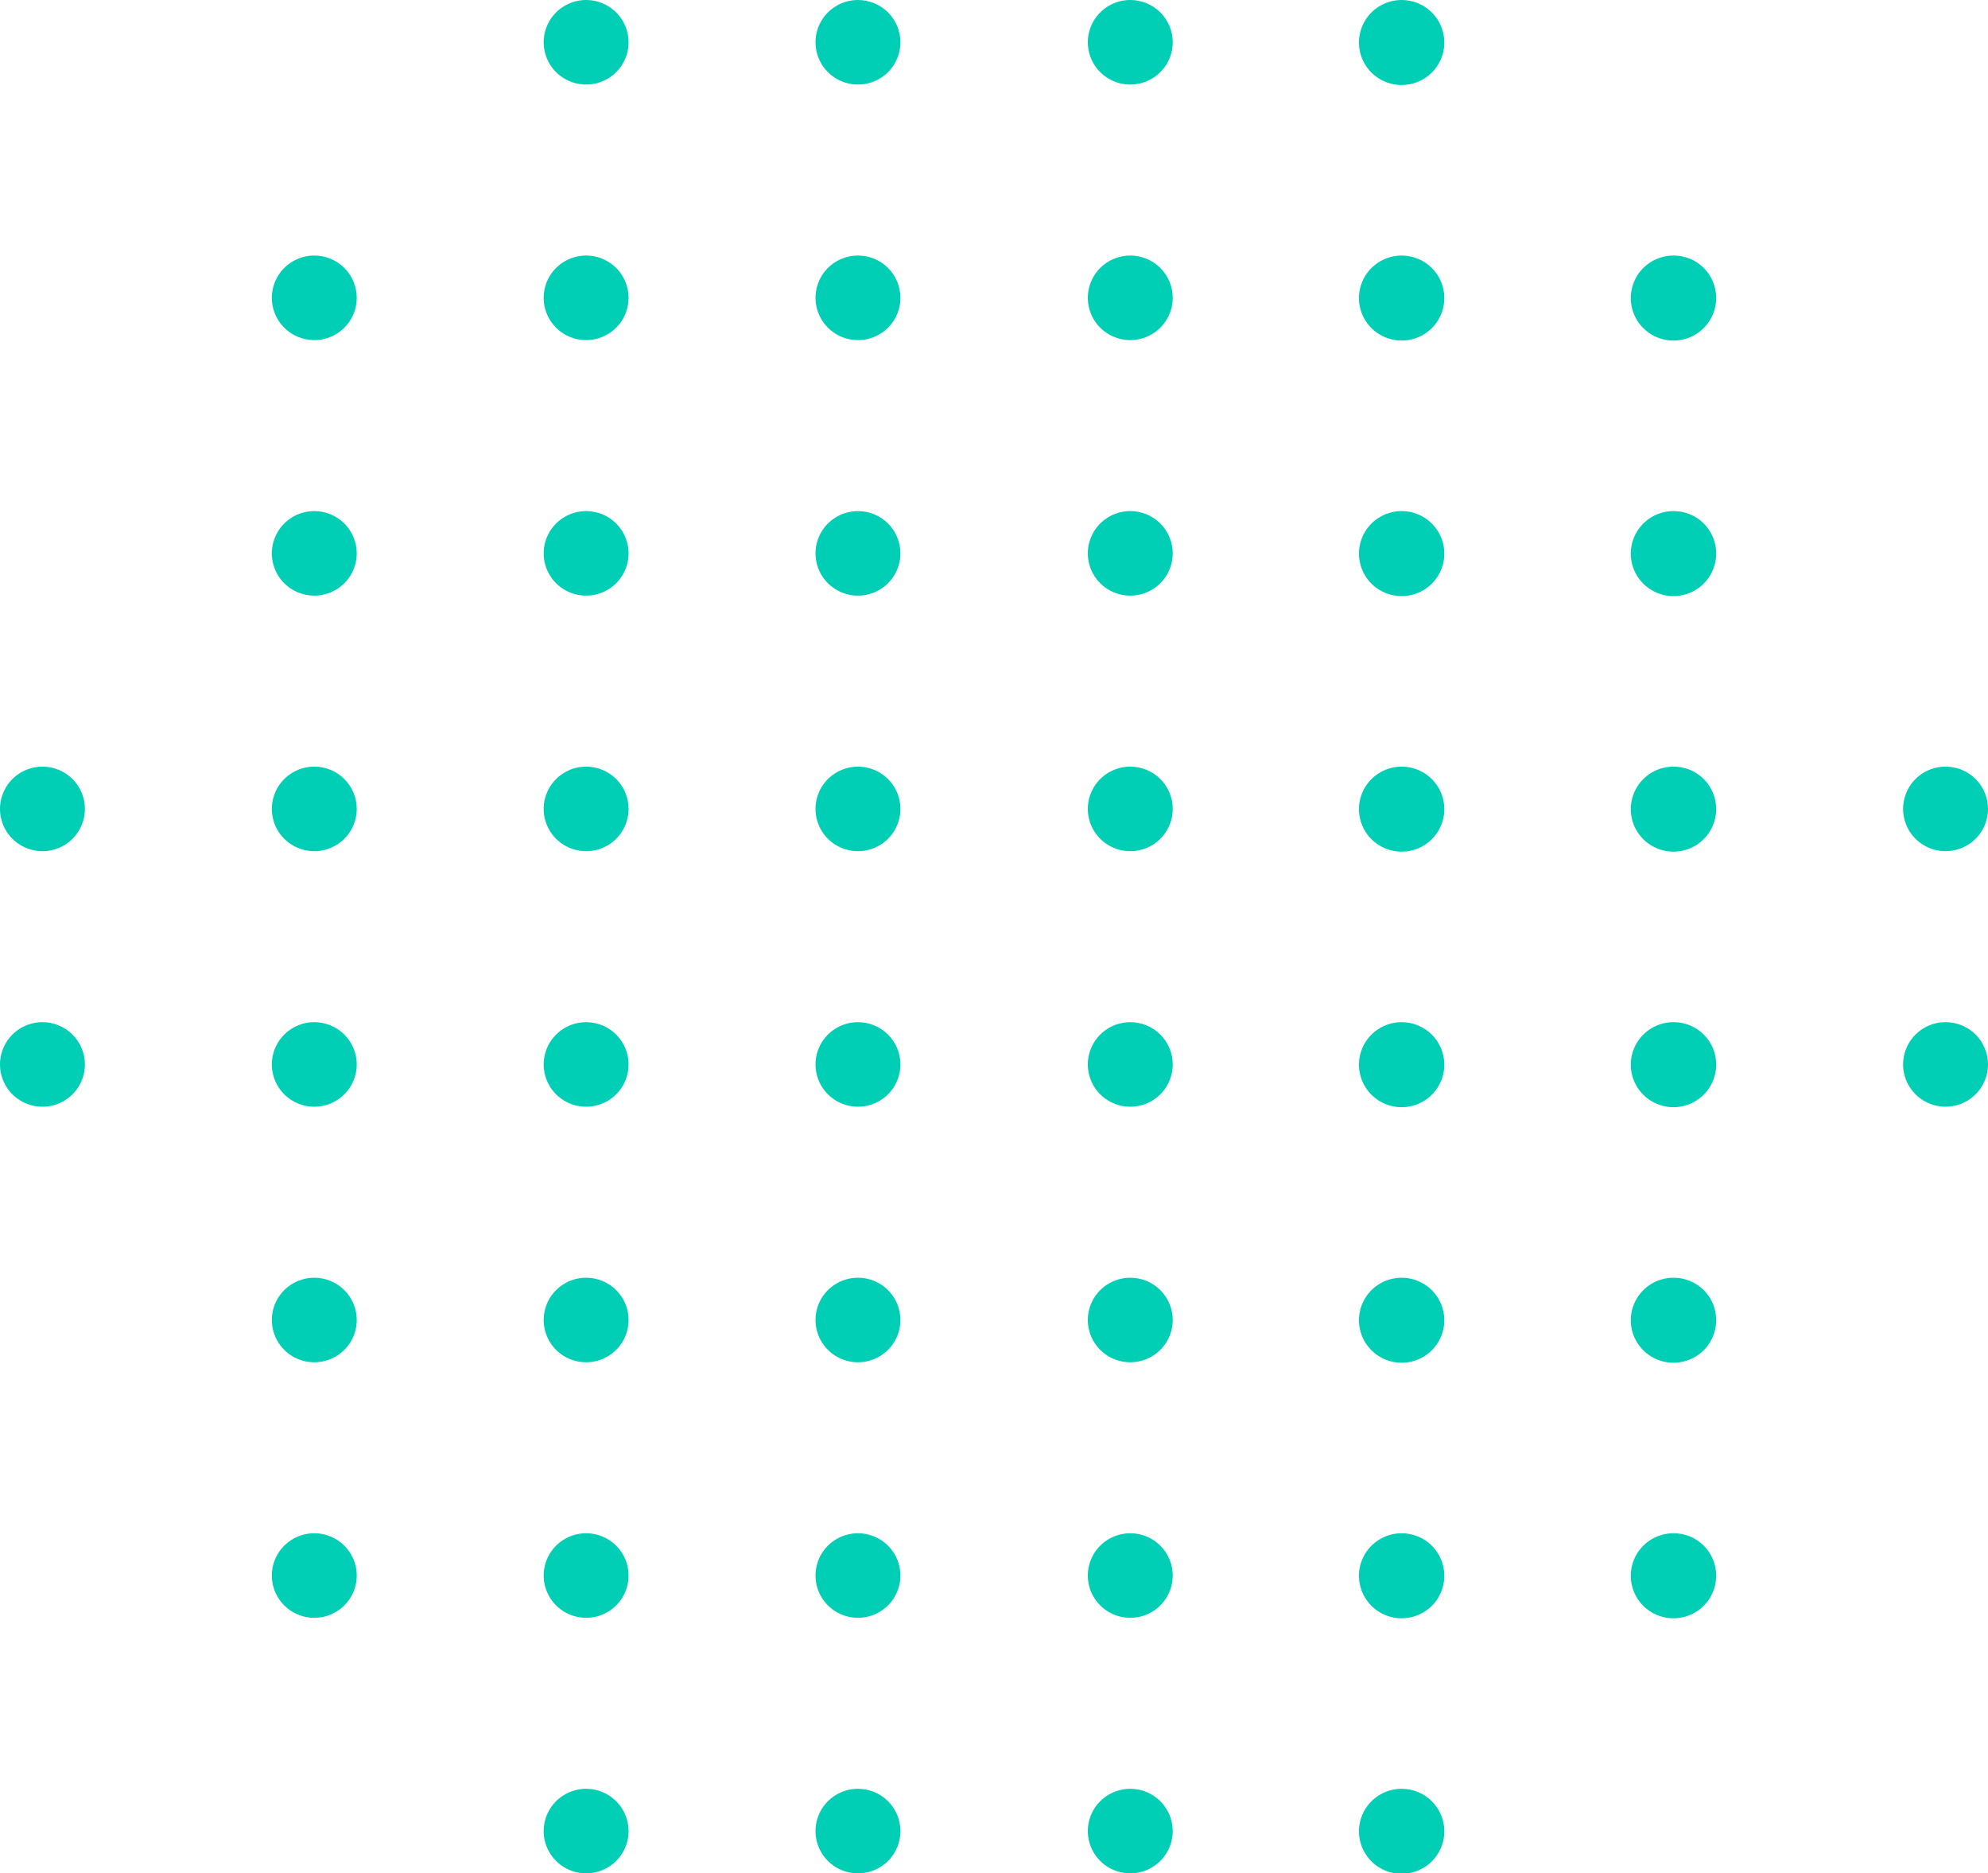 <svg width="294" height="277" viewBox="0 0 294 277" fill="none" xmlns="http://www.w3.org/2000/svg">
<g clip-path="url(#clip0)">
<path d="M92.959 270.749C92.959 271.987 92.59 273.197 91.898 274.226C91.207 275.254 90.225 276.056 89.075 276.528C87.926 277 86.662 277.122 85.443 276.878C84.224 276.634 83.106 276.035 82.229 275.157C81.353 274.279 80.757 273.162 80.519 271.947C80.281 270.732 80.41 269.474 80.891 268.333C81.371 267.191 82.181 266.217 83.218 265.534C84.255 264.851 85.472 264.491 86.716 264.497C88.374 264.507 89.963 265.169 91.132 266.341C92.302 267.512 92.959 269.097 92.959 270.749Z" fill="#00CEB5"/>
<path d="M133.16 270.749C133.16 271.985 132.792 273.194 132.102 274.222C131.412 275.25 130.432 276.051 129.285 276.524C128.137 276.998 126.875 277.121 125.657 276.88C124.439 276.639 123.321 276.044 122.443 275.169C121.565 274.295 120.967 273.181 120.724 271.968C120.482 270.756 120.606 269.499 121.082 268.356C121.557 267.214 122.362 266.238 123.394 265.551C124.426 264.864 125.64 264.497 126.882 264.497C128.547 264.497 130.144 265.156 131.321 266.328C132.499 267.501 133.16 269.091 133.16 270.749Z" fill="#00CEB5"/>
<path d="M173.431 270.749C173.431 271.985 173.063 273.194 172.373 274.222C171.683 275.25 170.702 276.051 169.555 276.524C168.408 276.998 167.146 277.121 165.928 276.88C164.71 276.639 163.591 276.044 162.713 275.169C161.835 274.295 161.237 273.181 160.995 271.968C160.753 270.756 160.877 269.499 161.352 268.356C161.828 267.214 162.632 266.238 163.665 265.551C164.697 264.864 165.911 264.497 167.153 264.497C167.977 264.497 168.794 264.659 169.555 264.973C170.317 265.287 171.009 265.748 171.592 266.328C172.175 266.909 172.637 267.598 172.953 268.356C173.269 269.115 173.431 269.928 173.431 270.749Z" fill="#00CEB5"/>
<path d="M213.597 270.749C213.604 271.993 213.24 273.212 212.55 274.25C211.861 275.289 210.877 276.1 209.725 276.581C208.572 277.062 207.301 277.191 206.074 276.953C204.848 276.714 203.719 276.118 202.833 275.24C201.947 274.363 201.342 273.243 201.096 272.022C200.849 270.802 200.972 269.536 201.449 268.386C201.926 267.235 202.735 266.251 203.774 265.559C204.813 264.867 206.035 264.497 207.285 264.497C208.953 264.497 210.553 265.155 211.736 266.326C212.919 267.498 213.588 269.088 213.597 270.749Z" fill="#00CEB5"/>
<path d="M52.758 232.964C52.758 234.2 52.389 235.409 51.7 236.437C51.01 237.465 50.029 238.266 48.882 238.739C47.735 239.212 46.472 239.336 45.255 239.095C44.037 238.854 42.918 238.258 42.04 237.384C41.162 236.51 40.564 235.396 40.322 234.183C40.08 232.971 40.204 231.714 40.679 230.571C41.154 229.429 41.959 228.453 42.992 227.766C44.024 227.079 45.238 226.712 46.48 226.712C47.304 226.712 48.12 226.874 48.882 227.188C49.644 227.502 50.336 227.963 50.919 228.543C51.502 229.124 51.964 229.813 52.28 230.571C52.595 231.33 52.758 232.143 52.758 232.964Z" fill="#00CEB5"/>
<path d="M92.959 232.964C92.959 234.202 92.59 235.412 91.898 236.44C91.207 237.469 90.225 238.27 89.075 238.743C87.926 239.215 86.662 239.337 85.443 239.093C84.224 238.848 83.106 238.25 82.229 237.372C81.353 236.494 80.757 235.377 80.519 234.162C80.281 232.947 80.41 231.689 80.891 230.547C81.371 229.406 82.181 228.432 83.218 227.749C84.255 227.066 85.472 226.705 86.716 226.712C88.374 226.721 89.963 227.384 91.132 228.555C92.302 229.727 92.959 231.312 92.959 232.964Z" fill="#00CEB5"/>
<path d="M133.16 232.964C133.16 234.2 132.792 235.409 132.102 236.437C131.412 237.465 130.432 238.266 129.285 238.739C128.137 239.212 126.875 239.336 125.657 239.095C124.439 238.854 123.321 238.258 122.443 237.384C121.565 236.51 120.967 235.396 120.724 234.183C120.482 232.971 120.606 231.714 121.082 230.571C121.557 229.429 122.362 228.453 123.394 227.766C124.426 227.079 125.64 226.712 126.882 226.712C128.547 226.712 130.144 227.371 131.321 228.543C132.499 229.716 133.16 231.306 133.16 232.964Z" fill="#00CEB5"/>
<path d="M173.431 232.964C173.431 234.2 173.063 235.409 172.373 236.437C171.683 237.465 170.702 238.266 169.555 238.739C168.408 239.212 167.146 239.336 165.928 239.095C164.71 238.854 163.591 238.258 162.713 237.384C161.835 236.51 161.237 235.396 160.995 234.183C160.753 232.971 160.877 231.714 161.352 230.571C161.828 229.429 162.632 228.453 163.665 227.766C164.697 227.079 165.911 226.712 167.153 226.712C167.977 226.712 168.794 226.874 169.555 227.188C170.317 227.502 171.009 227.963 171.592 228.543C172.175 229.124 172.637 229.813 172.953 230.571C173.269 231.33 173.431 232.143 173.431 232.964Z" fill="#00CEB5"/>
<path d="M213.597 232.964C213.604 234.208 213.24 235.427 212.55 236.465C211.861 237.504 210.877 238.315 209.725 238.796C208.572 239.277 207.301 239.406 206.074 239.168C204.848 238.929 203.719 238.333 202.833 237.455C201.947 236.578 201.342 235.458 201.096 234.237C200.849 233.017 200.972 231.751 201.449 230.601C201.926 229.45 202.735 228.466 203.774 227.774C204.813 227.082 206.035 226.712 207.285 226.712C208.953 226.712 210.553 227.37 211.736 228.541C212.919 229.712 213.588 231.302 213.597 232.964Z" fill="#00CEB5"/>
<path d="M253.799 232.964C253.806 234.21 253.44 235.43 252.749 236.469C252.058 237.508 251.073 238.319 249.918 238.799C248.763 239.279 247.491 239.407 246.263 239.165C245.035 238.924 243.907 238.324 243.022 237.443C242.137 236.562 241.535 235.439 241.293 234.216C241.05 232.994 241.178 231.727 241.66 230.577C242.142 229.427 242.957 228.445 244 227.757C245.044 227.069 246.269 226.705 247.521 226.712C249.186 226.712 250.783 227.371 251.96 228.543C253.137 229.716 253.799 231.306 253.799 232.964Z" fill="#00CEB5"/>
<path d="M52.758 195.178C52.758 196.415 52.389 197.624 51.7 198.652C51.01 199.68 50.029 200.481 48.882 200.954C47.735 201.427 46.472 201.551 45.255 201.31C44.037 201.069 42.918 200.473 42.04 199.599C41.162 198.725 40.564 197.611 40.322 196.398C40.08 195.185 40.204 193.928 40.679 192.786C41.154 191.644 41.959 190.667 42.992 189.981C44.024 189.294 45.238 188.927 46.48 188.927C47.304 188.927 48.12 189.089 48.882 189.403C49.644 189.717 50.336 190.178 50.919 190.758C51.502 191.339 51.964 192.028 52.28 192.786C52.595 193.545 52.758 194.358 52.758 195.178Z" fill="#00CEB5"/>
<path d="M92.959 195.179C92.959 196.416 92.59 197.626 91.898 198.655C91.207 199.684 90.225 200.485 89.075 200.957C87.926 201.43 86.662 201.551 85.443 201.307C84.224 201.063 83.106 200.464 82.229 199.587C81.353 198.709 80.757 197.592 80.519 196.377C80.281 195.162 80.41 193.904 80.891 192.762C81.371 191.621 82.181 190.647 83.218 189.964C84.255 189.281 85.472 188.92 86.716 188.927C88.374 188.936 89.963 189.599 91.132 190.77C92.302 191.942 92.959 193.527 92.959 195.179Z" fill="#00CEB5"/>
<path d="M133.16 195.178C133.16 196.415 132.792 197.624 132.102 198.652C131.412 199.68 130.432 200.481 129.285 200.954C128.137 201.427 126.875 201.551 125.657 201.31C124.439 201.069 123.321 200.473 122.443 199.599C121.565 198.725 120.967 197.611 120.724 196.398C120.482 195.185 120.606 193.928 121.082 192.786C121.557 191.644 122.362 190.667 123.394 189.981C124.426 189.294 125.64 188.927 126.882 188.927C127.706 188.927 128.523 189.089 129.285 189.403C130.046 189.717 130.738 190.178 131.321 190.758C131.904 191.339 132.367 192.028 132.682 192.786C132.998 193.545 133.16 194.358 133.16 195.178Z" fill="#00CEB5"/>
<path d="M173.431 195.178C173.431 196.415 173.063 197.624 172.373 198.652C171.683 199.68 170.702 200.481 169.555 200.954C168.408 201.427 167.146 201.551 165.928 201.31C164.71 201.069 163.591 200.473 162.713 199.599C161.835 198.725 161.237 197.611 160.995 196.398C160.753 195.185 160.877 193.928 161.352 192.786C161.828 191.644 162.632 190.667 163.665 189.981C164.697 189.294 165.911 188.927 167.153 188.927C167.977 188.927 168.794 189.089 169.555 189.403C170.317 189.717 171.009 190.178 171.592 190.758C172.175 191.339 172.637 192.028 172.953 192.786C173.269 193.545 173.431 194.358 173.431 195.178Z" fill="#00CEB5"/>
<path d="M213.597 195.178C213.604 196.423 213.24 197.642 212.55 198.68C211.861 199.718 210.877 200.53 209.725 201.011C208.572 201.492 207.301 201.621 206.074 201.382C204.848 201.144 203.719 200.548 202.833 199.67C201.947 198.792 201.342 197.672 201.096 196.452C200.849 195.232 200.972 193.966 201.449 192.816C201.926 191.665 202.735 190.681 203.774 189.989C204.813 189.297 206.035 188.927 207.285 188.927C208.953 188.927 210.553 189.585 211.736 190.756C212.919 191.927 213.588 193.517 213.597 195.178Z" fill="#00CEB5"/>
<path d="M253.799 195.179C253.806 196.425 253.44 197.645 252.749 198.684C252.058 199.723 251.073 200.534 249.918 201.014C248.763 201.494 247.491 201.621 246.263 201.38C245.035 201.138 243.907 200.539 243.022 199.658C242.137 198.777 241.535 197.653 241.293 196.431C241.05 195.208 241.178 193.942 241.66 192.792C242.142 191.642 242.957 190.66 244 189.972C245.044 189.284 246.269 188.92 247.521 188.927C248.345 188.927 249.161 189.089 249.923 189.403C250.685 189.717 251.377 190.178 251.96 190.758C252.543 191.339 253.005 192.028 253.321 192.786C253.636 193.545 253.799 194.358 253.799 195.179Z" fill="#00CEB5"/>
<path d="M12.556 157.393C12.556 158.629 12.188 159.838 11.498 160.866C10.809 161.894 9.828 162.695 8.681 163.168C7.534 163.642 6.271 163.765 5.053 163.524C3.836 163.283 2.717 162.688 1.839 161.813C0.961 160.939 0.363 159.825 0.121 158.612C-0.122 157.4 0.003 156.143 0.478 155.001C0.953 153.858 1.758 152.882 2.79 152.195C3.823 151.508 5.036 151.141 6.278 151.141C7.943 151.141 9.54 151.8 10.718 152.972C11.895 154.145 12.556 155.735 12.556 157.393Z" fill="#00CEB5"/>
<path d="M52.758 157.393C52.758 158.629 52.389 159.838 51.7 160.866C51.01 161.894 50.029 162.695 48.882 163.168C47.735 163.642 46.472 163.765 45.255 163.524C44.037 163.283 42.918 162.688 42.04 161.813C41.162 160.939 40.564 159.825 40.322 158.612C40.08 157.4 40.204 156.143 40.679 155.001C41.154 153.858 41.959 152.882 42.992 152.195C44.024 151.508 45.238 151.141 46.48 151.141C47.304 151.141 48.12 151.303 48.882 151.617C49.644 151.931 50.336 152.392 50.919 152.972C51.502 153.553 51.964 154.242 52.28 155.001C52.595 155.759 52.758 156.572 52.758 157.393Z" fill="#00CEB5"/>
<path d="M92.959 157.393C92.959 158.631 92.59 159.841 91.898 160.87C91.207 161.898 90.225 162.7 89.075 163.172C87.926 163.644 86.662 163.766 85.443 163.522C84.224 163.278 83.106 162.679 82.229 161.801C81.353 160.923 80.757 159.806 80.519 158.591C80.281 157.376 80.41 156.118 80.891 154.977C81.371 153.835 82.181 152.861 83.218 152.178C84.255 151.495 85.472 151.135 86.716 151.141C88.374 151.151 89.963 151.813 91.132 152.985C92.302 154.156 92.959 155.741 92.959 157.393Z" fill="#00CEB5"/>
<path d="M133.16 157.393C133.16 158.629 132.792 159.838 132.102 160.866C131.412 161.894 130.432 162.695 129.285 163.168C128.137 163.642 126.875 163.765 125.657 163.524C124.439 163.283 123.321 162.688 122.443 161.813C121.565 160.939 120.967 159.825 120.724 158.612C120.482 157.4 120.606 156.143 121.082 155.001C121.557 153.858 122.362 152.882 123.394 152.195C124.426 151.508 125.64 151.141 126.882 151.141C128.547 151.141 130.144 151.8 131.321 152.972C132.499 154.145 133.16 155.735 133.16 157.393Z" fill="#00CEB5"/>
<path d="M173.431 157.393C173.431 158.629 173.063 159.838 172.373 160.866C171.683 161.894 170.702 162.695 169.555 163.168C168.408 163.642 167.146 163.765 165.928 163.524C164.71 163.283 163.591 162.688 162.713 161.813C161.835 160.939 161.237 159.825 160.995 158.612C160.753 157.4 160.877 156.143 161.352 155.001C161.828 153.858 162.632 152.882 163.665 152.195C164.697 151.508 165.911 151.141 167.153 151.141C167.977 151.141 168.794 151.303 169.555 151.617C170.317 151.931 171.009 152.392 171.592 152.972C172.175 153.553 172.637 154.242 172.953 155.001C173.269 155.759 173.431 156.572 173.431 157.393Z" fill="#00CEB5"/>
<path d="M213.597 157.393C213.604 158.638 213.24 159.856 212.55 160.895C211.861 161.933 210.877 162.744 209.725 163.225C208.572 163.706 207.301 163.835 206.074 163.597C204.848 163.358 203.719 162.762 202.833 161.885C201.947 161.007 201.342 159.887 201.096 158.666C200.849 157.446 200.972 156.181 201.449 155.03C201.926 153.879 202.735 152.895 203.774 152.203C204.813 151.511 206.035 151.141 207.285 151.141C208.953 151.141 210.553 151.799 211.736 152.97C212.919 154.142 213.588 155.732 213.597 157.393Z" fill="#00CEB5"/>
<path d="M253.799 157.393C253.806 158.639 253.44 159.859 252.749 160.898C252.058 161.937 251.073 162.748 249.918 163.228C248.763 163.708 247.491 163.836 246.263 163.594C245.035 163.353 243.907 162.753 243.022 161.872C242.137 160.991 241.535 159.868 241.293 158.645C241.05 157.423 241.178 156.156 241.66 155.006C242.142 153.856 242.957 152.875 244 152.186C245.044 151.498 246.269 151.135 247.521 151.141C249.186 151.141 250.783 151.8 251.96 152.972C253.137 154.145 253.799 155.735 253.799 157.393Z" fill="#00CEB5"/>
<path d="M294 157.393C294 158.637 293.627 159.852 292.929 160.884C292.231 161.915 291.24 162.716 290.083 163.184C288.925 163.651 287.654 163.765 286.432 163.509C285.209 163.253 284.091 162.641 283.221 161.749C282.35 160.857 281.766 159.727 281.544 158.504C281.322 157.28 281.471 156.018 281.973 154.879C282.475 153.74 283.306 152.776 284.361 152.11C285.416 151.445 286.647 151.107 287.895 151.142C289.53 151.187 291.083 151.865 292.223 153.033C293.363 154.2 294.001 155.765 294 157.393Z" fill="#00CEB5"/>
<path d="M12.556 119.608C12.556 120.844 12.188 122.053 11.498 123.081C10.809 124.109 9.828 124.91 8.681 125.383C7.534 125.857 6.271 125.98 5.053 125.739C3.836 125.498 2.717 124.902 1.839 124.028C0.961 123.154 0.363 122.04 0.121 120.827C-0.122 119.615 0.003 118.358 0.478 117.215C0.953 116.073 1.758 115.097 2.79 114.41C3.823 113.723 5.036 113.356 6.278 113.356C7.103 113.356 7.919 113.518 8.681 113.832C9.442 114.146 10.135 114.607 10.718 115.187C11.3 115.768 11.763 116.457 12.079 117.215C12.394 117.974 12.556 118.787 12.556 119.608Z" fill="#00CEB5"/>
<path d="M52.758 119.608C52.758 120.844 52.389 122.053 51.7 123.081C51.01 124.109 50.029 124.91 48.882 125.383C47.735 125.857 46.472 125.98 45.255 125.739C44.037 125.498 42.918 124.902 42.04 124.028C41.162 123.154 40.564 122.04 40.322 120.827C40.08 119.615 40.204 118.358 40.679 117.215C41.154 116.073 41.959 115.097 42.992 114.41C44.024 113.723 45.238 113.356 46.48 113.356C47.304 113.356 48.12 113.518 48.882 113.832C49.644 114.146 50.336 114.607 50.919 115.187C51.502 115.768 51.964 116.457 52.28 117.215C52.595 117.974 52.758 118.787 52.758 119.608Z" fill="#00CEB5"/>
<path d="M92.959 119.608C92.959 120.846 92.59 122.056 91.898 123.085C91.207 124.113 90.225 124.915 89.075 125.387C87.926 125.859 86.662 125.981 85.443 125.737C84.224 125.493 83.106 124.894 82.229 124.016C81.353 123.138 80.757 122.021 80.519 120.806C80.281 119.591 80.41 118.333 80.891 117.191C81.371 116.05 82.181 115.076 83.218 114.393C84.255 113.71 85.472 113.349 86.716 113.356C88.374 113.365 89.963 114.028 91.132 115.199C92.302 116.371 92.959 117.956 92.959 119.608Z" fill="#00CEB5"/>
<path d="M133.16 119.608C133.16 120.844 132.792 122.053 132.102 123.081C131.412 124.109 130.432 124.91 129.285 125.383C128.137 125.857 126.875 125.98 125.657 125.739C124.439 125.498 123.321 124.902 122.443 124.028C121.565 123.154 120.967 122.04 120.724 120.827C120.482 119.615 120.606 118.358 121.082 117.215C121.557 116.073 122.362 115.097 123.394 114.41C124.426 113.723 125.64 113.356 126.882 113.356C127.706 113.356 128.523 113.518 129.285 113.832C130.046 114.146 130.738 114.607 131.321 115.187C131.904 115.768 132.367 116.457 132.682 117.215C132.998 117.974 133.16 118.787 133.16 119.608Z" fill="#00CEB5"/>
<path d="M173.431 119.608C173.431 120.844 173.063 122.053 172.373 123.081C171.683 124.109 170.702 124.91 169.555 125.383C168.408 125.857 167.146 125.98 165.928 125.739C164.71 125.498 163.591 124.902 162.713 124.028C161.835 123.154 161.237 122.04 160.995 120.827C160.753 119.615 160.877 118.358 161.352 117.215C161.828 116.073 162.632 115.097 163.665 114.41C164.697 113.723 165.911 113.356 167.153 113.356C167.977 113.356 168.794 113.518 169.555 113.832C170.317 114.146 171.009 114.607 171.592 115.187C172.175 115.768 172.637 116.457 172.953 117.215C173.269 117.974 173.431 118.787 173.431 119.608Z" fill="#00CEB5"/>
<path d="M213.597 119.608C213.604 120.852 213.24 122.071 212.55 123.109C211.861 124.148 210.877 124.959 209.725 125.44C208.572 125.921 207.301 126.05 206.074 125.812C204.848 125.573 203.719 124.977 202.833 124.099C201.947 123.222 201.342 122.102 201.096 120.881C200.849 119.661 200.972 118.395 201.449 117.245C201.926 116.094 202.735 115.11 203.774 114.418C204.813 113.726 206.035 113.356 207.285 113.356C208.953 113.356 210.553 114.014 211.736 115.185C212.919 116.357 213.588 117.947 213.597 119.608Z" fill="#00CEB5"/>
<path d="M253.799 119.608C253.806 120.854 253.44 122.074 252.749 123.113C252.058 124.152 251.073 124.963 249.918 125.443C248.763 125.923 247.491 126.051 246.263 125.809C245.035 125.568 243.907 124.968 243.022 124.087C242.137 123.206 241.535 122.083 241.293 120.86C241.05 119.638 241.178 118.371 241.66 117.221C242.142 116.071 242.957 115.089 244 114.401C245.044 113.713 246.269 113.349 247.521 113.356C248.345 113.356 249.161 113.518 249.923 113.832C250.685 114.146 251.377 114.607 251.96 115.187C252.543 115.768 253.005 116.457 253.321 117.215C253.636 117.974 253.799 118.787 253.799 119.608Z" fill="#00CEB5"/>
<path d="M294 119.608C294 120.851 293.627 122.067 292.929 123.098C292.231 124.13 291.24 124.93 290.083 125.398C288.925 125.866 287.654 125.979 286.432 125.723C285.209 125.468 284.091 124.855 283.221 123.963C282.35 123.072 281.766 121.942 281.544 120.718C281.322 119.494 281.471 118.232 281.973 117.093C282.475 115.954 283.306 114.99 284.361 114.325C285.416 113.659 286.647 113.322 287.895 113.356C289.53 113.401 291.083 114.08 292.223 115.247C293.363 116.415 294.001 117.979 294 119.608Z" fill="#00CEB5"/>
<path d="M52.758 81.823C52.758 83.059 52.389 84.268 51.7 85.296C51.01 86.324 50.029 87.125 48.882 87.598C47.735 88.071 46.472 88.195 45.255 87.954C44.037 87.713 42.918 87.117 42.04 86.243C41.162 85.369 40.564 84.255 40.322 83.042C40.08 81.829 40.204 80.573 40.679 79.43C41.154 78.288 41.959 77.311 42.992 76.625C44.024 75.938 45.238 75.571 46.48 75.571C47.304 75.571 48.12 75.733 48.882 76.047C49.644 76.361 50.336 76.822 50.919 77.402C51.502 77.983 51.964 78.672 52.28 79.43C52.595 80.189 52.758 81.002 52.758 81.823Z" fill="#00CEB5"/>
<path d="M92.959 81.823C92.959 83.061 92.59 84.271 91.898 85.299C91.207 86.328 90.225 87.129 89.075 87.602C87.926 88.074 86.662 88.195 85.443 87.951C84.224 87.707 83.106 87.109 82.229 86.231C81.353 85.353 80.757 84.236 80.519 83.021C80.281 81.806 80.41 80.548 80.891 79.406C81.371 78.265 82.181 77.291 83.218 76.608C84.255 75.925 85.472 75.564 86.716 75.571C88.374 75.58 89.963 76.243 91.132 77.414C92.302 78.586 92.959 80.171 92.959 81.823Z" fill="#00CEB5"/>
<path d="M133.16 81.823C133.16 83.059 132.792 84.268 132.102 85.296C131.412 86.324 130.432 87.125 129.285 87.598C128.137 88.071 126.875 88.195 125.657 87.954C124.439 87.713 123.321 87.117 122.443 86.243C121.565 85.369 120.967 84.255 120.724 83.042C120.482 81.829 120.606 80.573 121.082 79.43C121.557 78.288 122.362 77.311 123.394 76.625C124.426 75.938 125.64 75.571 126.882 75.571C128.547 75.571 130.144 76.23 131.321 77.402C132.499 78.575 133.16 80.165 133.16 81.823Z" fill="#00CEB5"/>
<path d="M173.431 81.823C173.431 83.059 173.063 84.268 172.373 85.296C171.683 86.324 170.702 87.125 169.555 87.598C168.408 88.071 167.146 88.195 165.928 87.954C164.71 87.713 163.591 87.117 162.713 86.243C161.835 85.369 161.237 84.255 160.995 83.042C160.753 81.829 160.877 80.573 161.352 79.43C161.828 78.288 162.632 77.311 163.665 76.625C164.697 75.938 165.911 75.571 167.153 75.571C167.977 75.571 168.794 75.733 169.555 76.047C170.317 76.361 171.009 76.822 171.592 77.402C172.175 77.983 172.637 78.672 172.953 79.43C173.269 80.189 173.431 81.002 173.431 81.823Z" fill="#00CEB5"/>
<path d="M213.597 81.823C213.604 83.067 213.24 84.286 212.55 85.324C211.861 86.362 210.877 87.174 209.725 87.655C208.572 88.136 207.301 88.265 206.074 88.026C204.848 87.788 203.719 87.192 202.833 86.314C201.947 85.436 201.342 84.317 201.096 83.096C200.849 81.876 200.972 80.61 201.449 79.46C201.926 78.309 202.735 77.325 203.774 76.633C204.813 75.941 206.035 75.571 207.285 75.571C208.953 75.571 210.553 76.229 211.736 77.4C212.919 78.571 213.588 80.161 213.597 81.823Z" fill="#00CEB5"/>
<path d="M253.799 81.823C253.806 83.069 253.44 84.289 252.749 85.328C252.058 86.367 251.073 87.178 249.918 87.658C248.763 88.138 247.491 88.266 246.263 88.024C245.035 87.783 243.907 87.183 243.022 86.302C242.137 85.421 241.535 84.298 241.293 83.075C241.05 81.852 241.178 80.586 241.66 79.436C242.142 78.286 242.957 77.304 244 76.616C245.044 75.928 246.269 75.564 247.521 75.571C249.186 75.571 250.783 76.23 251.96 77.402C253.137 78.575 253.799 80.165 253.799 81.823Z" fill="#00CEB5"/>
<path d="M52.758 44.037C52.758 45.274 52.389 46.483 51.7 47.511C51.01 48.539 50.029 49.34 48.882 49.813C47.735 50.286 46.472 50.41 45.255 50.169C44.037 49.928 42.918 49.332 42.04 48.458C41.162 47.584 40.564 46.47 40.322 45.257C40.08 44.044 40.204 42.787 40.679 41.645C41.154 40.503 41.959 39.526 42.992 38.84C44.024 38.153 45.238 37.786 46.48 37.786C47.304 37.786 48.12 37.948 48.882 38.262C49.644 38.576 50.336 39.036 50.919 39.617C51.502 40.197 51.964 40.887 52.28 41.645C52.595 42.404 52.758 43.216 52.758 44.037Z" fill="#00CEB5"/>
<path d="M92.959 44.038C92.959 45.275 92.59 46.485 91.898 47.514C91.207 48.543 90.225 49.344 89.075 49.816C87.926 50.288 86.662 50.41 85.443 50.166C84.224 49.922 83.106 49.323 82.229 48.446C81.353 47.568 80.757 46.451 80.519 45.236C80.281 44.021 80.41 42.763 80.891 41.621C81.371 40.479 82.181 39.505 83.218 38.823C84.255 38.14 85.472 37.779 86.716 37.786C88.374 37.795 89.963 38.458 91.132 39.629C92.302 40.801 92.959 42.386 92.959 44.038Z" fill="#00CEB5"/>
<path d="M133.16 44.037C133.16 45.274 132.792 46.483 132.102 47.511C131.412 48.539 130.432 49.34 129.285 49.813C128.137 50.286 126.875 50.41 125.657 50.169C124.439 49.928 123.321 49.332 122.443 48.458C121.565 47.584 120.967 46.47 120.724 45.257C120.482 44.044 120.606 42.787 121.082 41.645C121.557 40.503 122.362 39.526 123.394 38.84C124.426 38.153 125.64 37.786 126.882 37.786C128.547 37.786 130.144 38.444 131.321 39.617C132.499 40.789 133.16 42.379 133.16 44.037Z" fill="#00CEB5"/>
<path d="M173.431 44.037C173.431 45.274 173.063 46.483 172.373 47.511C171.683 48.539 170.702 49.34 169.555 49.813C168.408 50.286 167.146 50.41 165.928 50.169C164.71 49.928 163.591 49.332 162.713 48.458C161.835 47.584 161.237 46.47 160.995 45.257C160.753 44.044 160.877 42.787 161.352 41.645C161.828 40.503 162.632 39.526 163.665 38.84C164.697 38.153 165.911 37.786 167.153 37.786C167.977 37.786 168.794 37.948 169.555 38.262C170.317 38.576 171.009 39.036 171.592 39.617C172.175 40.197 172.637 40.887 172.953 41.645C173.269 42.404 173.431 43.216 173.431 44.037Z" fill="#00CEB5"/>
<path d="M213.597 44.037C213.604 45.282 213.24 46.501 212.55 47.539C211.861 48.577 210.877 49.388 209.725 49.87C208.572 50.351 207.301 50.48 206.074 50.241C204.848 50.003 203.719 49.407 202.833 48.529C201.947 47.651 201.342 46.531 201.096 45.311C200.849 44.091 200.972 42.825 201.449 41.674C201.926 40.524 202.735 39.54 203.774 38.848C204.813 38.156 206.035 37.786 207.285 37.786C208.953 37.786 210.553 38.443 211.736 39.615C212.919 40.786 213.588 42.376 213.597 44.037Z" fill="#00CEB5"/>
<path d="M253.799 44.038C253.806 45.284 253.44 46.504 252.749 47.543C252.058 48.582 251.073 49.393 249.918 49.873C248.763 50.353 247.491 50.48 246.263 50.239C245.035 49.997 243.907 49.398 243.022 48.517C242.137 47.636 241.535 46.512 241.293 45.29C241.05 44.067 241.178 42.8 241.66 41.651C242.142 40.5 242.957 39.519 244 38.831C245.044 38.143 246.269 37.779 247.521 37.786C249.186 37.786 250.783 38.445 251.96 39.617C253.137 40.789 253.799 42.38 253.799 44.038Z" fill="#00CEB5"/>
<path d="M92.959 6.252C92.959 7.489 92.59 8.7 91.898 9.728C91.207 10.757 90.225 11.558 89.075 12.03C87.926 12.503 86.662 12.624 85.443 12.38C84.224 12.136 83.106 11.537 82.229 10.66C81.353 9.782 80.757 8.665 80.519 7.45C80.281 6.235 80.41 4.977 80.891 3.835C81.371 2.694 82.181 1.72 83.218 1.037C84.255 0.354 85.472 -0.007 86.716 9.54534e-05C88.374 0.009 89.963 0.672 91.132 1.843C92.302 3.015 92.959 4.6 92.959 6.252Z" fill="#00CEB5"/>
<path d="M133.16 6.252C133.16 7.488 132.792 8.697 132.102 9.725C131.412 10.753 130.432 11.554 129.285 12.027C128.137 12.5 126.875 12.624 125.657 12.383C124.439 12.142 123.321 11.546 122.443 10.672C121.565 9.798 120.967 8.684 120.724 7.471C120.482 6.258 120.606 5.001 121.082 3.859C121.557 2.717 122.362 1.74 123.394 1.054C124.426 0.367 125.64 0 126.882 0C128.547 0 130.144 0.659 131.321 1.831C132.499 3.003 133.16 4.593 133.16 6.252Z" fill="#00CEB5"/>
<path d="M173.431 6.252C173.431 7.485 173.064 8.691 172.377 9.718C171.691 10.744 170.714 11.546 169.571 12.021C168.428 12.496 167.169 12.623 165.953 12.388C164.737 12.152 163.619 11.564 162.738 10.696C161.857 9.829 161.254 8.721 161.004 7.513C160.754 6.305 160.868 5.05 161.333 3.907C161.797 2.764 162.591 1.783 163.614 1.087C164.638 0.392 165.845 0.014 167.083 0C167.914 -0.009 168.737 0.146 169.507 0.456C170.277 0.766 170.977 1.225 171.568 1.807C172.158 2.388 172.627 3.08 172.946 3.843C173.266 4.606 173.431 5.425 173.431 6.252Z" fill="#00CEB5"/>
<path d="M213.597 6.252C213.604 7.496 213.24 8.715 212.55 9.753C211.861 10.791 210.877 11.602 209.725 12.084C208.572 12.565 207.301 12.694 206.074 12.456C204.848 12.217 203.719 11.621 202.833 10.743C201.947 9.865 201.342 8.745 201.096 7.525C200.849 6.305 200.972 5.039 201.449 3.889C201.926 2.738 202.735 1.754 203.774 1.062C204.813 0.37 206.035 1.87898e-05 207.285 7.17181e-10C208.953 -2.50748e-05 210.553 0.658 211.736 1.829C212.919 3 213.588 4.59 213.597 6.252Z" fill="#00CEB5"/>
</g>
<defs>
<clipPath id="clip0">
<rect width="294" height="277" fill="white"/>
</clipPath>
</defs>
</svg>
